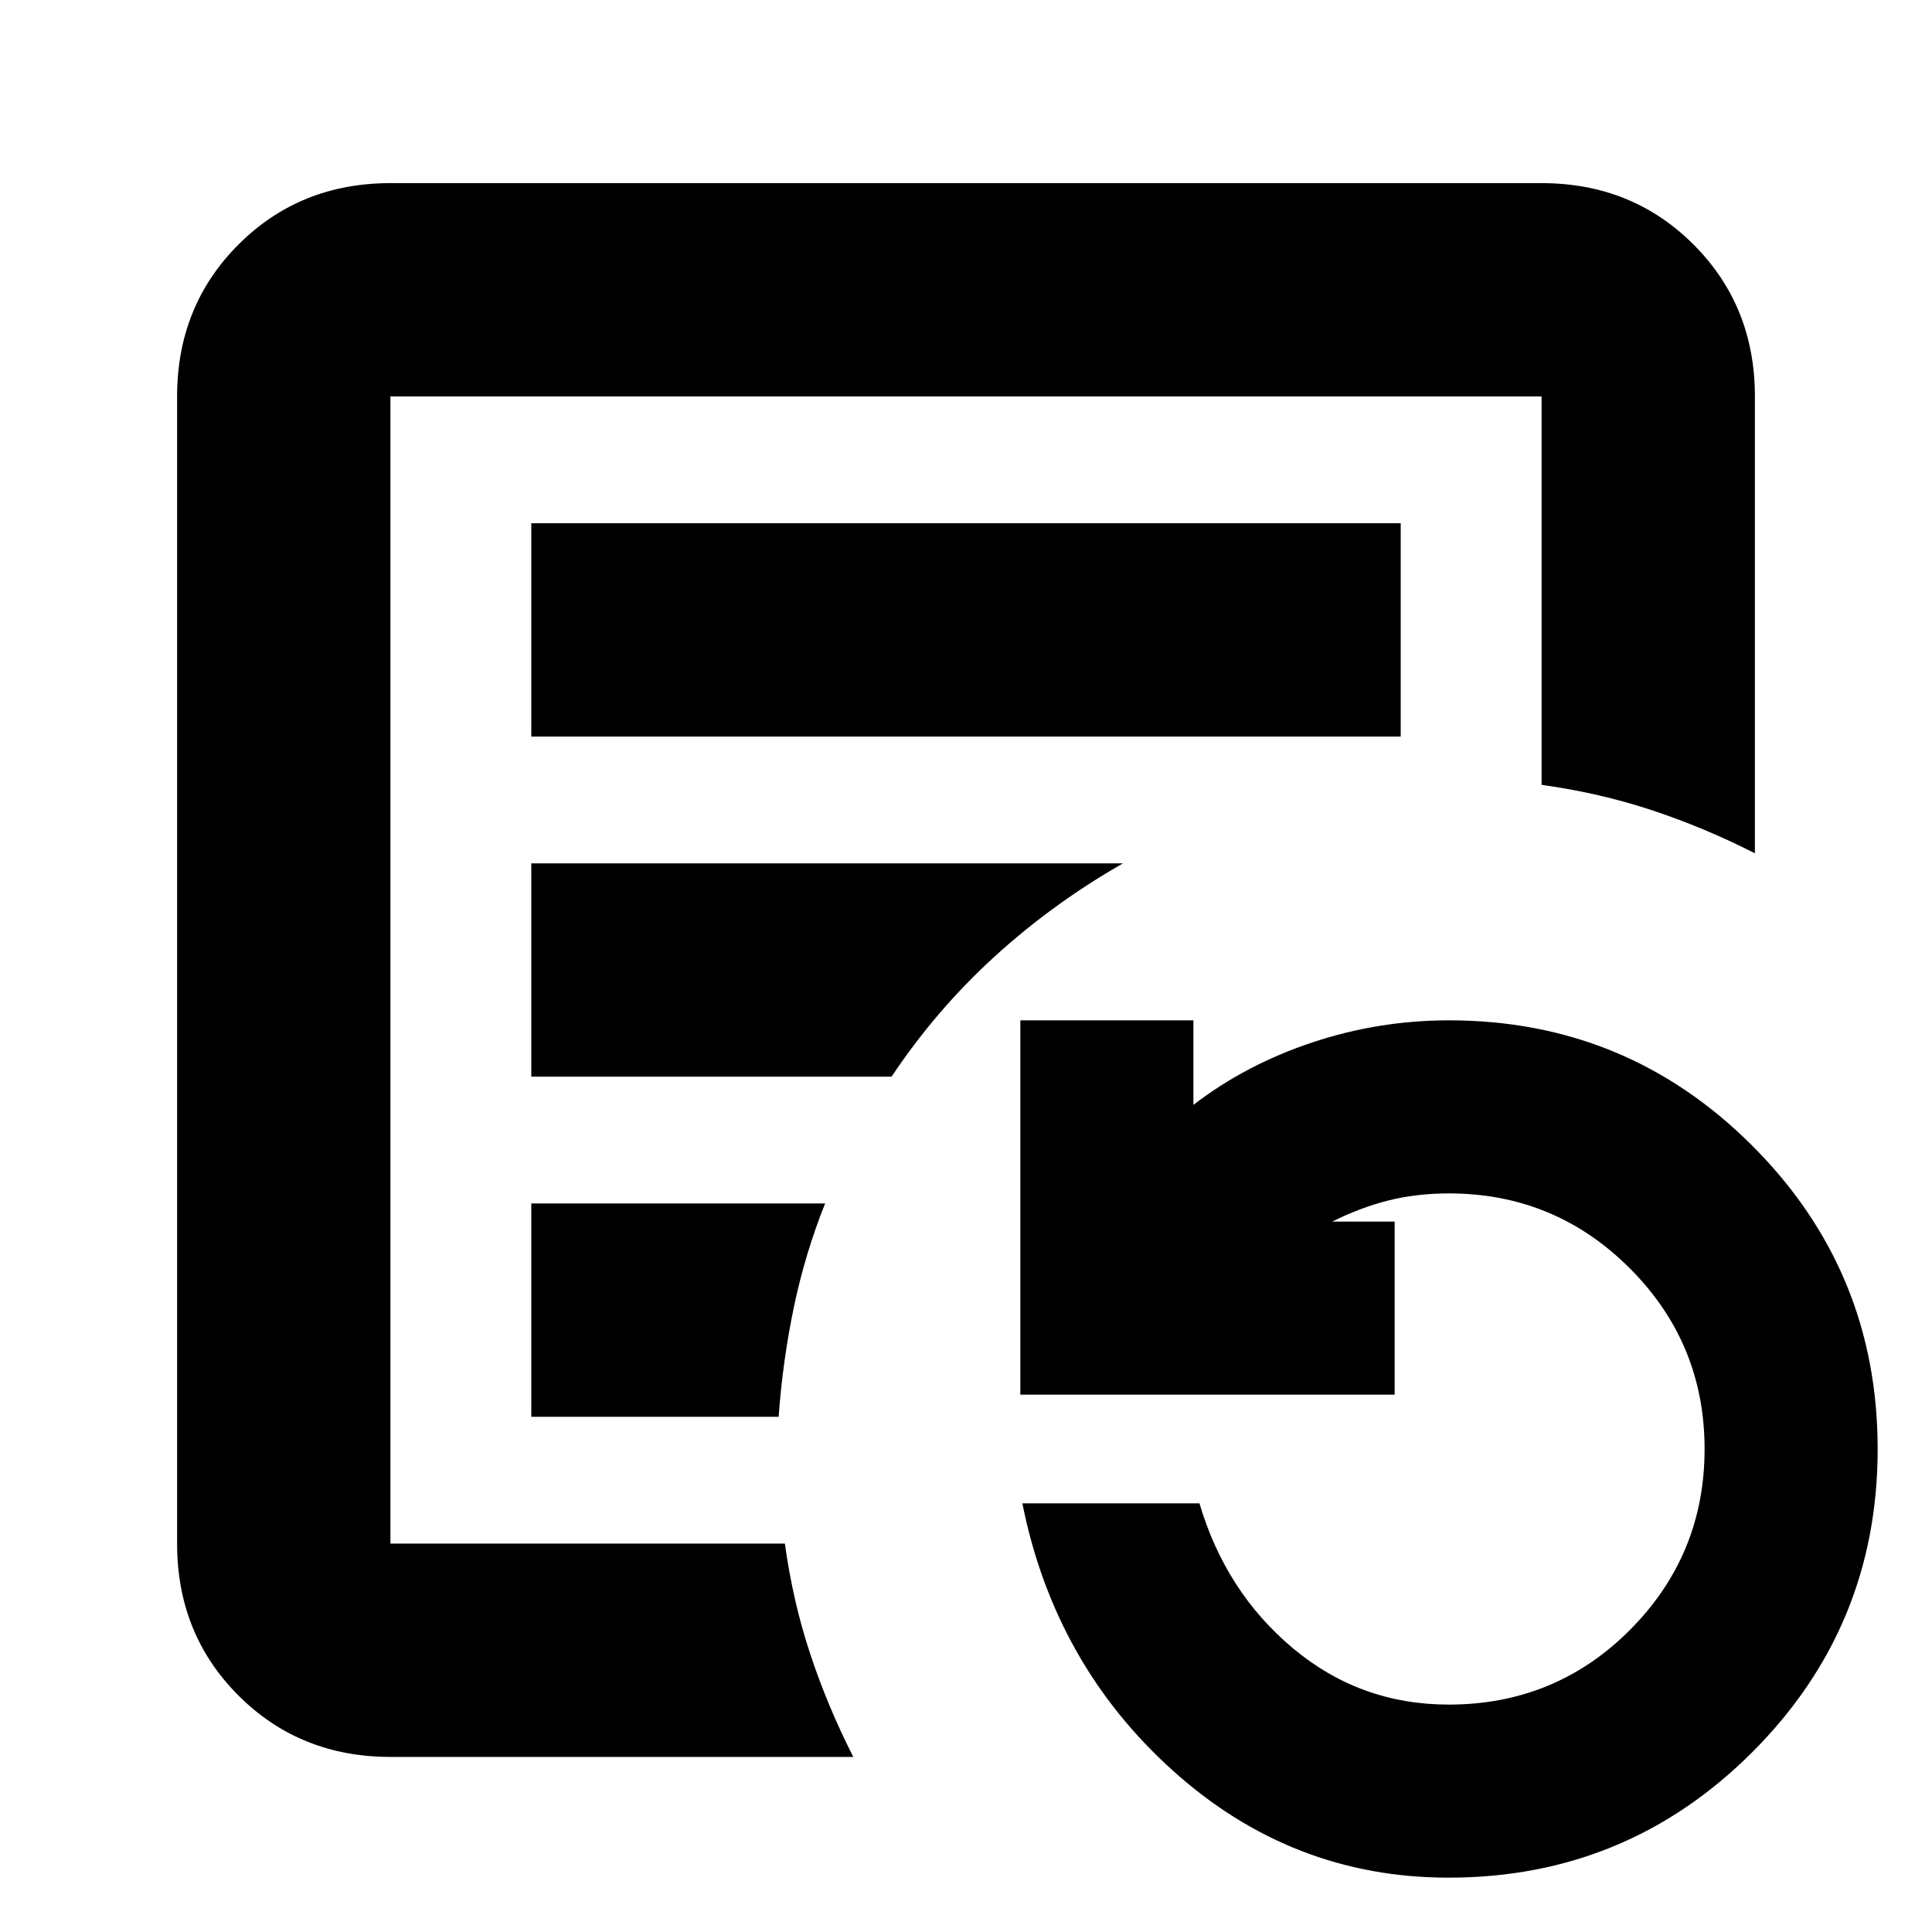 <svg xmlns="http://www.w3.org/2000/svg" height="24" viewBox="0 -960 960 960" width="24"><path d="M194-193v-570 570Zm70-401h432v-106H264v106Zm0 169h179q22-33 51-59.5t64-46.5H264v106Zm0 169h122.9q2.02-27.89 7.56-54.44Q400-337 410-362H264v106ZM194-87q-45 0-75.5-30.5T88-193v-570q0-45 30.5-75.5T194-869h572q45 0 75.5 30.5T872-763v227q-24.8-12.63-50.9-21.32Q795-566 766-570v-193H194v570h196q4 29 12.68 55.1Q411.37-111.8 424-87H194Zm525.81 60Q642-27 583-80t-75-133h88q13 44 46.44 72t77.42 28Q773-113 810-150.19q37-37.2 37-89.81t-37.19-89.81Q772.61-367 720-367q-16.15 0-30.08 3.5Q676-360 662-353h31v86H507v-186h86v42q26-20 59-31t68-11q88.4 0 150.7 62.3Q933-328.39 933-240q0 88.4-62.36 150.7Q808.29-27 719.81-27Z"/></svg>